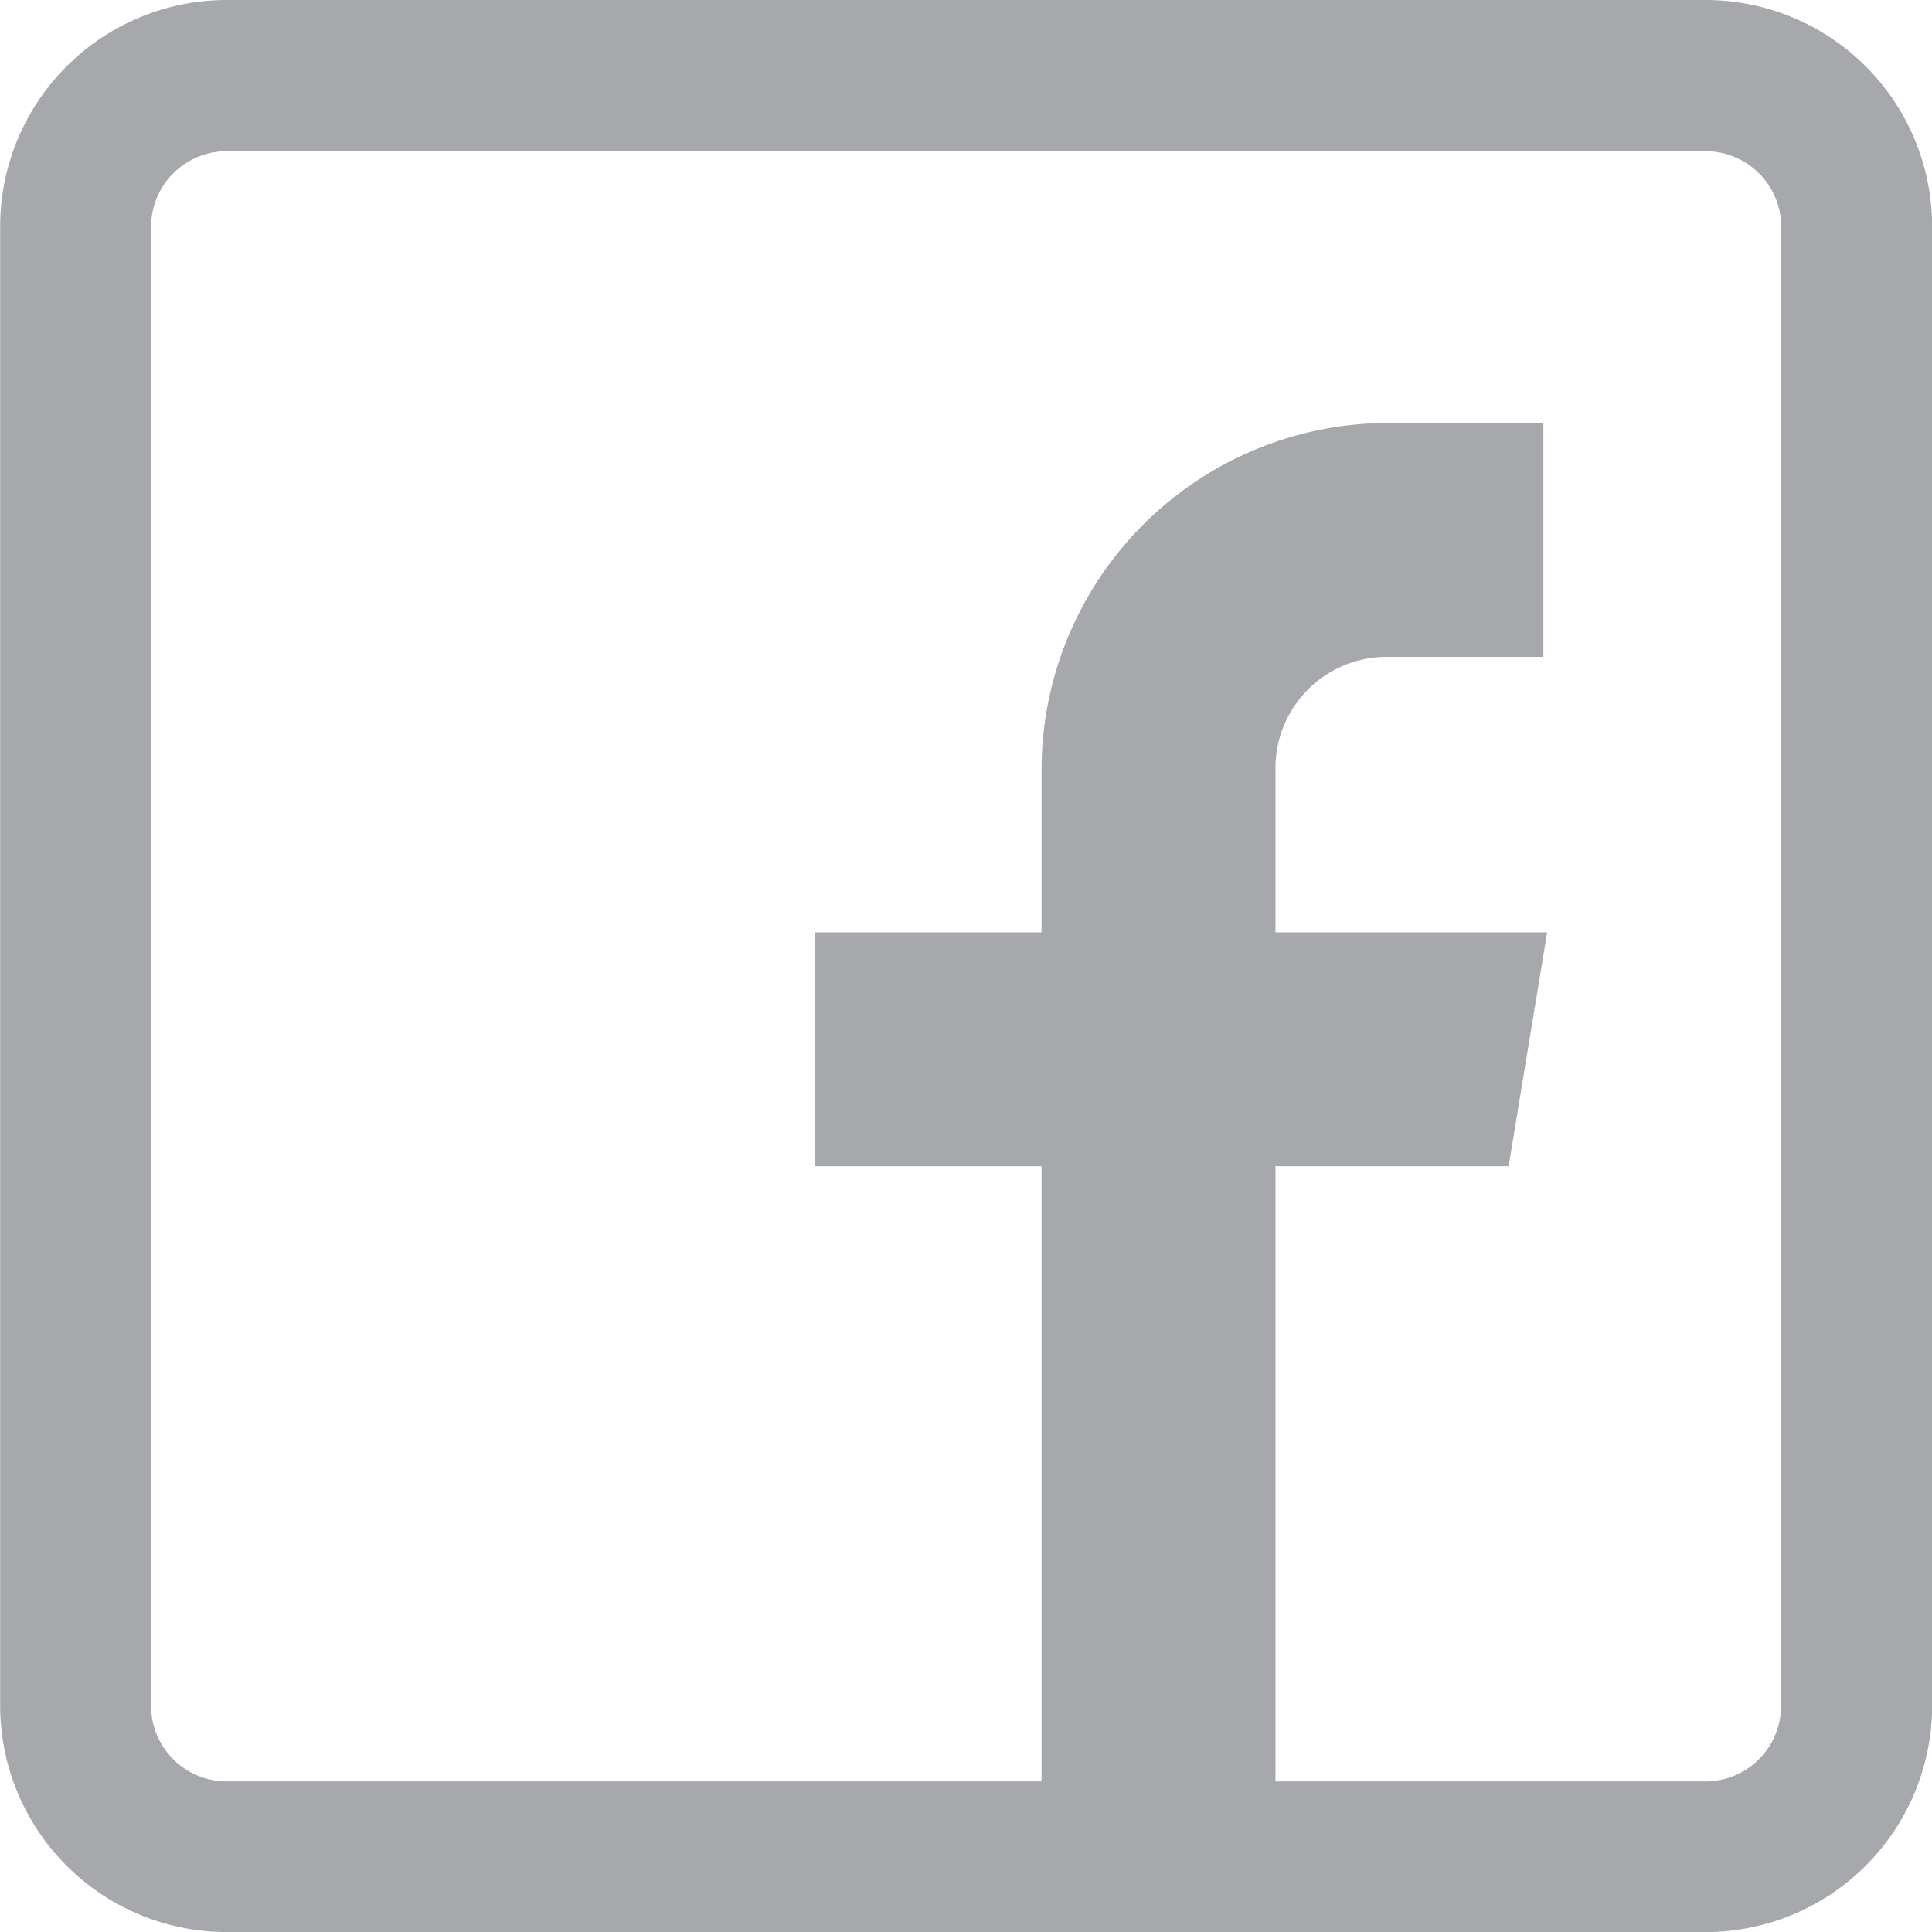 <svg xmlns="http://www.w3.org/2000/svg" width="26.841" height="26.842" viewBox="0 0 26.841 26.842"><defs><style>.a{fill:#a6a8ab;}</style></defs><g transform="translate(-1160.953 -371.722)"><path class="a" d="M1184.649,371.722H1164.1a3.149,3.149,0,0,0-3.145,3.146v20.55a3.149,3.149,0,0,0,3.145,3.146h20.551a3.149,3.149,0,0,0,3.145-3.146v-20.55A3.149,3.149,0,0,0,1184.649,371.722Zm1.048,23.7a1.05,1.05,0,0,1-1.048,1.049h-5.976v-8.546h3.239l.535-3.25h-3.774v-2.254a1.546,1.546,0,0,1,1.572-1.573h2.15v-3.25h-2.15a4.822,4.822,0,0,0-4.822,4.832v2.245h-3.146v3.25h3.146v8.546H1164.1a1.05,1.05,0,0,1-1.048-1.049v-20.55a1.05,1.05,0,0,1,1.048-1.049h20.551a1.05,1.05,0,0,1,1.048,1.049Z"/></g></svg>